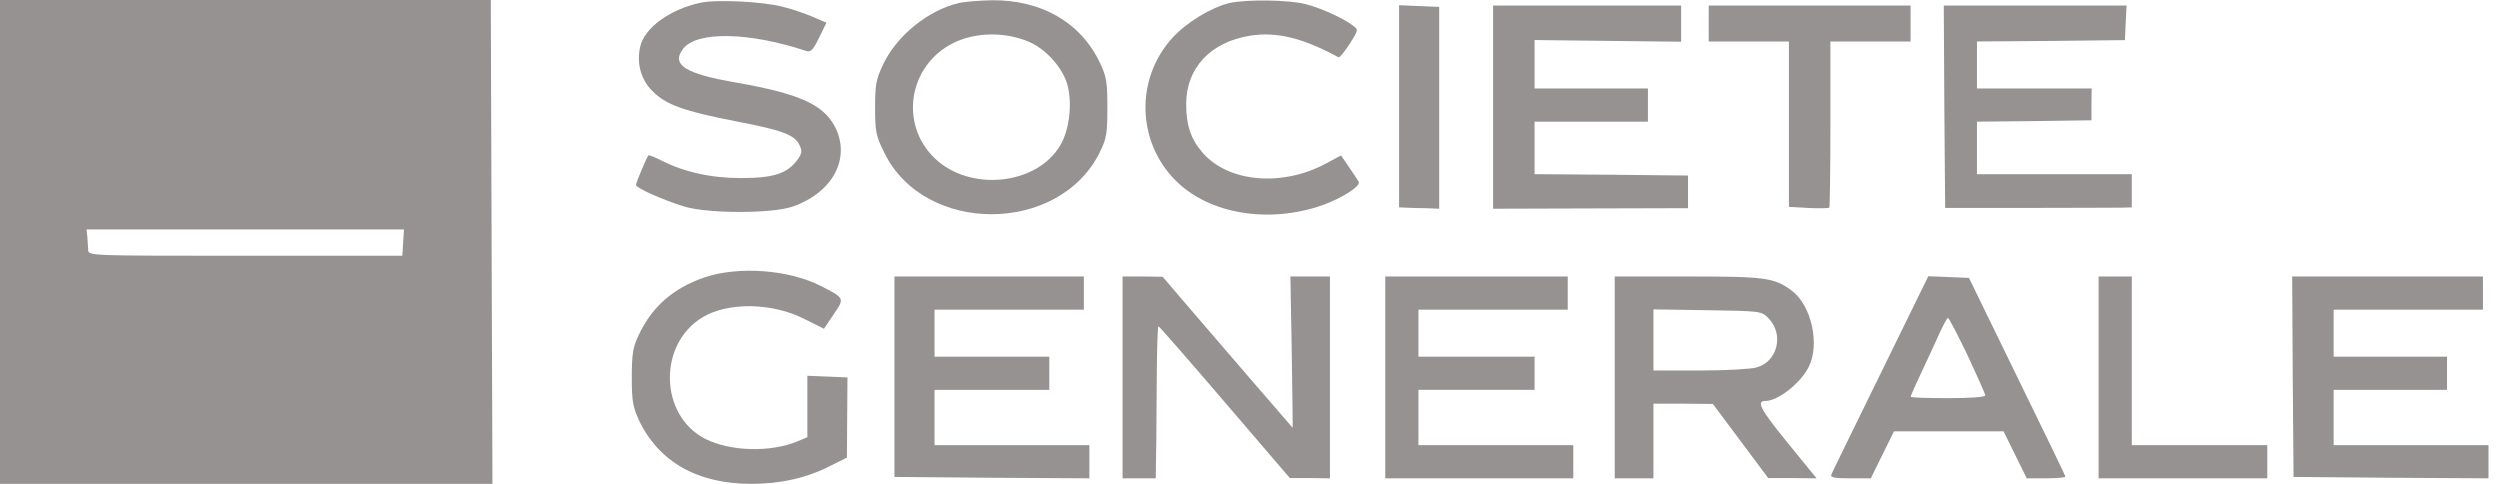 <svg width="93" height="18" viewBox="0 0 93 18" fill="none" xmlns="http://www.w3.org/2000/svg">
<path d="M0 9V18H9.154H18.319L18.288 9L18.257 -0H9.134H0V9ZM14.997 9.02L14.966 9.514H9.134C3.353 9.514 3.291 9.514 3.281 9.308C3.271 9.195 3.261 8.979 3.25 8.815L3.219 8.537H9.123H15.027L14.997 9.02Z" fill="#969292"/>
<path d="M26.054 0.103C24.912 0.35 23.966 1.039 23.812 1.749C23.678 2.366 23.843 2.962 24.275 3.394C24.779 3.898 25.437 4.135 27.391 4.516C29.119 4.845 29.572 5.02 29.747 5.41C29.85 5.616 29.829 5.709 29.664 5.945C29.284 6.46 28.77 6.624 27.566 6.624C26.435 6.624 25.427 6.398 24.552 5.945C24.326 5.832 24.141 5.76 24.12 5.781C24.059 5.842 23.658 6.799 23.658 6.881C23.658 6.994 24.686 7.447 25.458 7.684C26.332 7.951 28.728 7.951 29.49 7.684C30.981 7.159 31.66 5.894 31.063 4.721C30.631 3.888 29.736 3.487 27.412 3.076C25.478 2.746 24.954 2.407 25.416 1.81C25.931 1.152 27.864 1.193 29.983 1.893C30.158 1.954 30.24 1.872 30.467 1.409L30.744 0.844L30.24 0.628C29.973 0.514 29.479 0.34 29.14 0.257C28.42 0.062 26.651 -0.031 26.054 0.103Z" fill="#969292"/>
<path d="M35.671 0.113C34.519 0.38 33.346 1.337 32.842 2.417C32.585 2.962 32.554 3.157 32.554 4.011C32.554 4.896 32.585 5.05 32.894 5.677C34.385 8.742 39.404 8.732 40.916 5.657C41.163 5.153 41.194 4.978 41.194 4.011C41.194 3.054 41.163 2.859 40.927 2.355C40.217 0.843 38.746 -0.011 36.895 0.01C36.432 0.02 35.877 0.061 35.671 0.113ZM38.294 1.563C38.911 1.83 39.528 2.52 39.703 3.137C39.898 3.836 39.785 4.824 39.446 5.4C38.571 6.891 36.082 7.148 34.766 5.883C33.449 4.608 33.799 2.437 35.455 1.604C36.278 1.193 37.389 1.172 38.294 1.563Z" fill="#969292"/>
<path d="M45.731 0.114C45.052 0.279 44.136 0.834 43.612 1.41C42.233 2.922 42.285 5.267 43.735 6.718C44.98 7.962 47.191 8.332 49.197 7.633C49.937 7.366 50.637 6.913 50.544 6.759C50.503 6.687 50.339 6.44 50.174 6.203L49.886 5.782L49.331 6.08C47.716 6.954 45.72 6.79 44.753 5.699C44.301 5.185 44.126 4.671 44.126 3.868C44.126 2.531 45.031 1.564 46.502 1.328C47.489 1.174 48.436 1.4 49.793 2.13C49.835 2.151 50.009 1.935 50.205 1.636C50.534 1.122 50.534 1.102 50.339 0.958C49.958 0.67 49.166 0.31 48.58 0.155C47.932 -0.009 46.368 -0.03 45.731 0.114Z" fill="#969292"/>
<path d="M52.046 3.959V7.713L52.283 7.724C52.406 7.734 52.746 7.744 53.023 7.744L53.538 7.765V4.01V0.256L52.797 0.225L52.046 0.194V3.959Z" fill="#969292"/>
<path d="M55.543 3.98V7.765L59.164 7.754L62.795 7.744V7.137V6.53L59.946 6.5L57.086 6.479V5.502V4.525H59.195H61.303V3.908V3.29H59.195H57.086V2.385V1.49L59.812 1.521L62.538 1.552V0.873V0.205H59.04H55.543V3.98Z" fill="#969292"/>
<path d="M63.565 0.875V1.544H65.056H66.548V4.619V7.695L67.278 7.736C67.679 7.757 68.029 7.746 68.05 7.726C68.07 7.705 68.091 6.296 68.091 4.609V1.544H69.582H71.074V0.875V0.207H67.319H63.565V0.875Z" fill="#969292"/>
<path d="M72.329 3.971L72.36 7.735H75.446C77.143 7.735 78.707 7.725 78.923 7.725L79.303 7.715V7.097V6.48H76.423H73.543V5.503V4.526L75.672 4.505L77.802 4.475V3.888L77.812 3.292H75.683H73.543V2.417V1.543L76.3 1.523L79.046 1.492L79.077 0.844L79.108 0.206H75.703H72.309L72.329 3.971Z" fill="#969292"/>
<path d="M26.218 10.316C25.035 10.717 24.233 11.427 23.739 12.507C23.544 12.929 23.503 13.186 23.503 14.04C23.503 14.935 23.544 15.14 23.77 15.634C24.511 17.187 25.951 18 27.957 18C29.016 18 29.993 17.784 30.847 17.352L31.505 17.023L31.515 15.531L31.526 14.04L30.785 14.009L30.034 13.978V15.12V16.262L29.674 16.416C28.656 16.837 27.165 16.796 26.229 16.323C24.532 15.449 24.47 12.816 26.126 11.808C27.072 11.232 28.728 11.252 29.931 11.87L30.651 12.229L31.012 11.695C31.423 11.088 31.433 11.098 30.528 10.635C29.335 10.028 27.473 9.895 26.218 10.316Z" fill="#969292"/>
<path d="M33.274 14.019V17.742L36.905 17.773L40.525 17.794V17.177V16.559H37.645H34.765V15.531V14.502H36.905H39.034V13.885V13.268H36.905H34.765V12.394V11.52H37.542H40.32V10.902V10.285H36.802H33.274V14.019Z" fill="#969292"/>
<path d="M41.759 14.04V17.794H42.376H42.994L43.014 16.477C43.014 15.757 43.035 14.492 43.035 13.659C43.045 12.816 43.066 12.137 43.096 12.137C43.127 12.147 44.238 13.412 45.565 14.965L47.982 17.784H48.733L49.474 17.794V14.04V10.285H48.743H48.003L48.054 13.114C48.075 14.667 48.095 15.932 48.085 15.912C48.075 15.901 47.303 15.006 46.378 13.937C45.452 12.857 44.372 11.602 43.971 11.139L43.251 10.296L42.51 10.285H41.759V14.04Z" fill="#969292"/>
<path d="M51.532 14.04V17.794H55.029H58.526V17.177V16.559H55.646H52.766V15.531V14.502H54.926H57.086V13.885V13.268H54.926H52.766V12.394V11.52H55.543H58.32V10.902V10.285H54.926H51.532V14.04Z" fill="#969292"/>
<path d="M60.068 14.04V17.794H60.788H61.508V16.405V15.017H62.619L63.72 15.027L64.748 16.405L65.777 17.784H66.672L67.577 17.794L66.487 16.457C65.468 15.202 65.324 14.914 65.684 14.914C66.137 14.914 66.97 14.266 67.279 13.659C67.711 12.816 67.392 11.365 66.651 10.81C65.993 10.326 65.674 10.285 62.784 10.285H60.068V14.04ZM65.787 11.838C66.374 12.435 66.127 13.453 65.345 13.669C65.129 13.731 64.183 13.782 63.236 13.782H61.508V12.641V11.509L63.514 11.54C65.51 11.571 65.52 11.571 65.787 11.838Z" fill="#969292"/>
<path d="M69.954 13.906C68.976 15.901 68.143 17.598 68.123 17.66C68.082 17.763 68.267 17.794 68.832 17.794H69.594L70.025 16.919L70.457 16.045H72.494H74.531L74.963 16.919L75.395 17.794H76.115C76.505 17.794 76.835 17.763 76.835 17.732C76.835 17.701 76.022 16.025 75.035 14.009L73.245 10.337L72.484 10.306L71.733 10.275L69.954 13.906ZM73.194 13.217C73.553 13.988 73.852 14.657 73.852 14.708C73.852 14.77 73.307 14.811 72.463 14.811C71.702 14.811 71.075 14.79 71.075 14.759C71.075 14.739 71.26 14.307 71.496 13.813C71.733 13.309 72.031 12.661 72.165 12.363C72.299 12.075 72.432 11.828 72.463 11.828C72.504 11.828 72.823 12.456 73.194 13.217Z" fill="#969292"/>
<path d="M78.068 14.04V17.794H81.206H84.343V17.177V16.559H81.823H79.303V13.422V10.285H78.686H78.068V14.04Z" fill="#969292"/>
<path d="M85.29 14.009L85.32 17.742L88.951 17.773L92.572 17.794V17.177V16.559H89.692H86.812V15.531V14.502H88.921H91.029V13.885V13.268H88.921H86.812V12.394V11.52H89.589H92.366V10.902V10.285H88.818H85.269L85.29 14.009Z" fill="#969292"/>
</svg>
